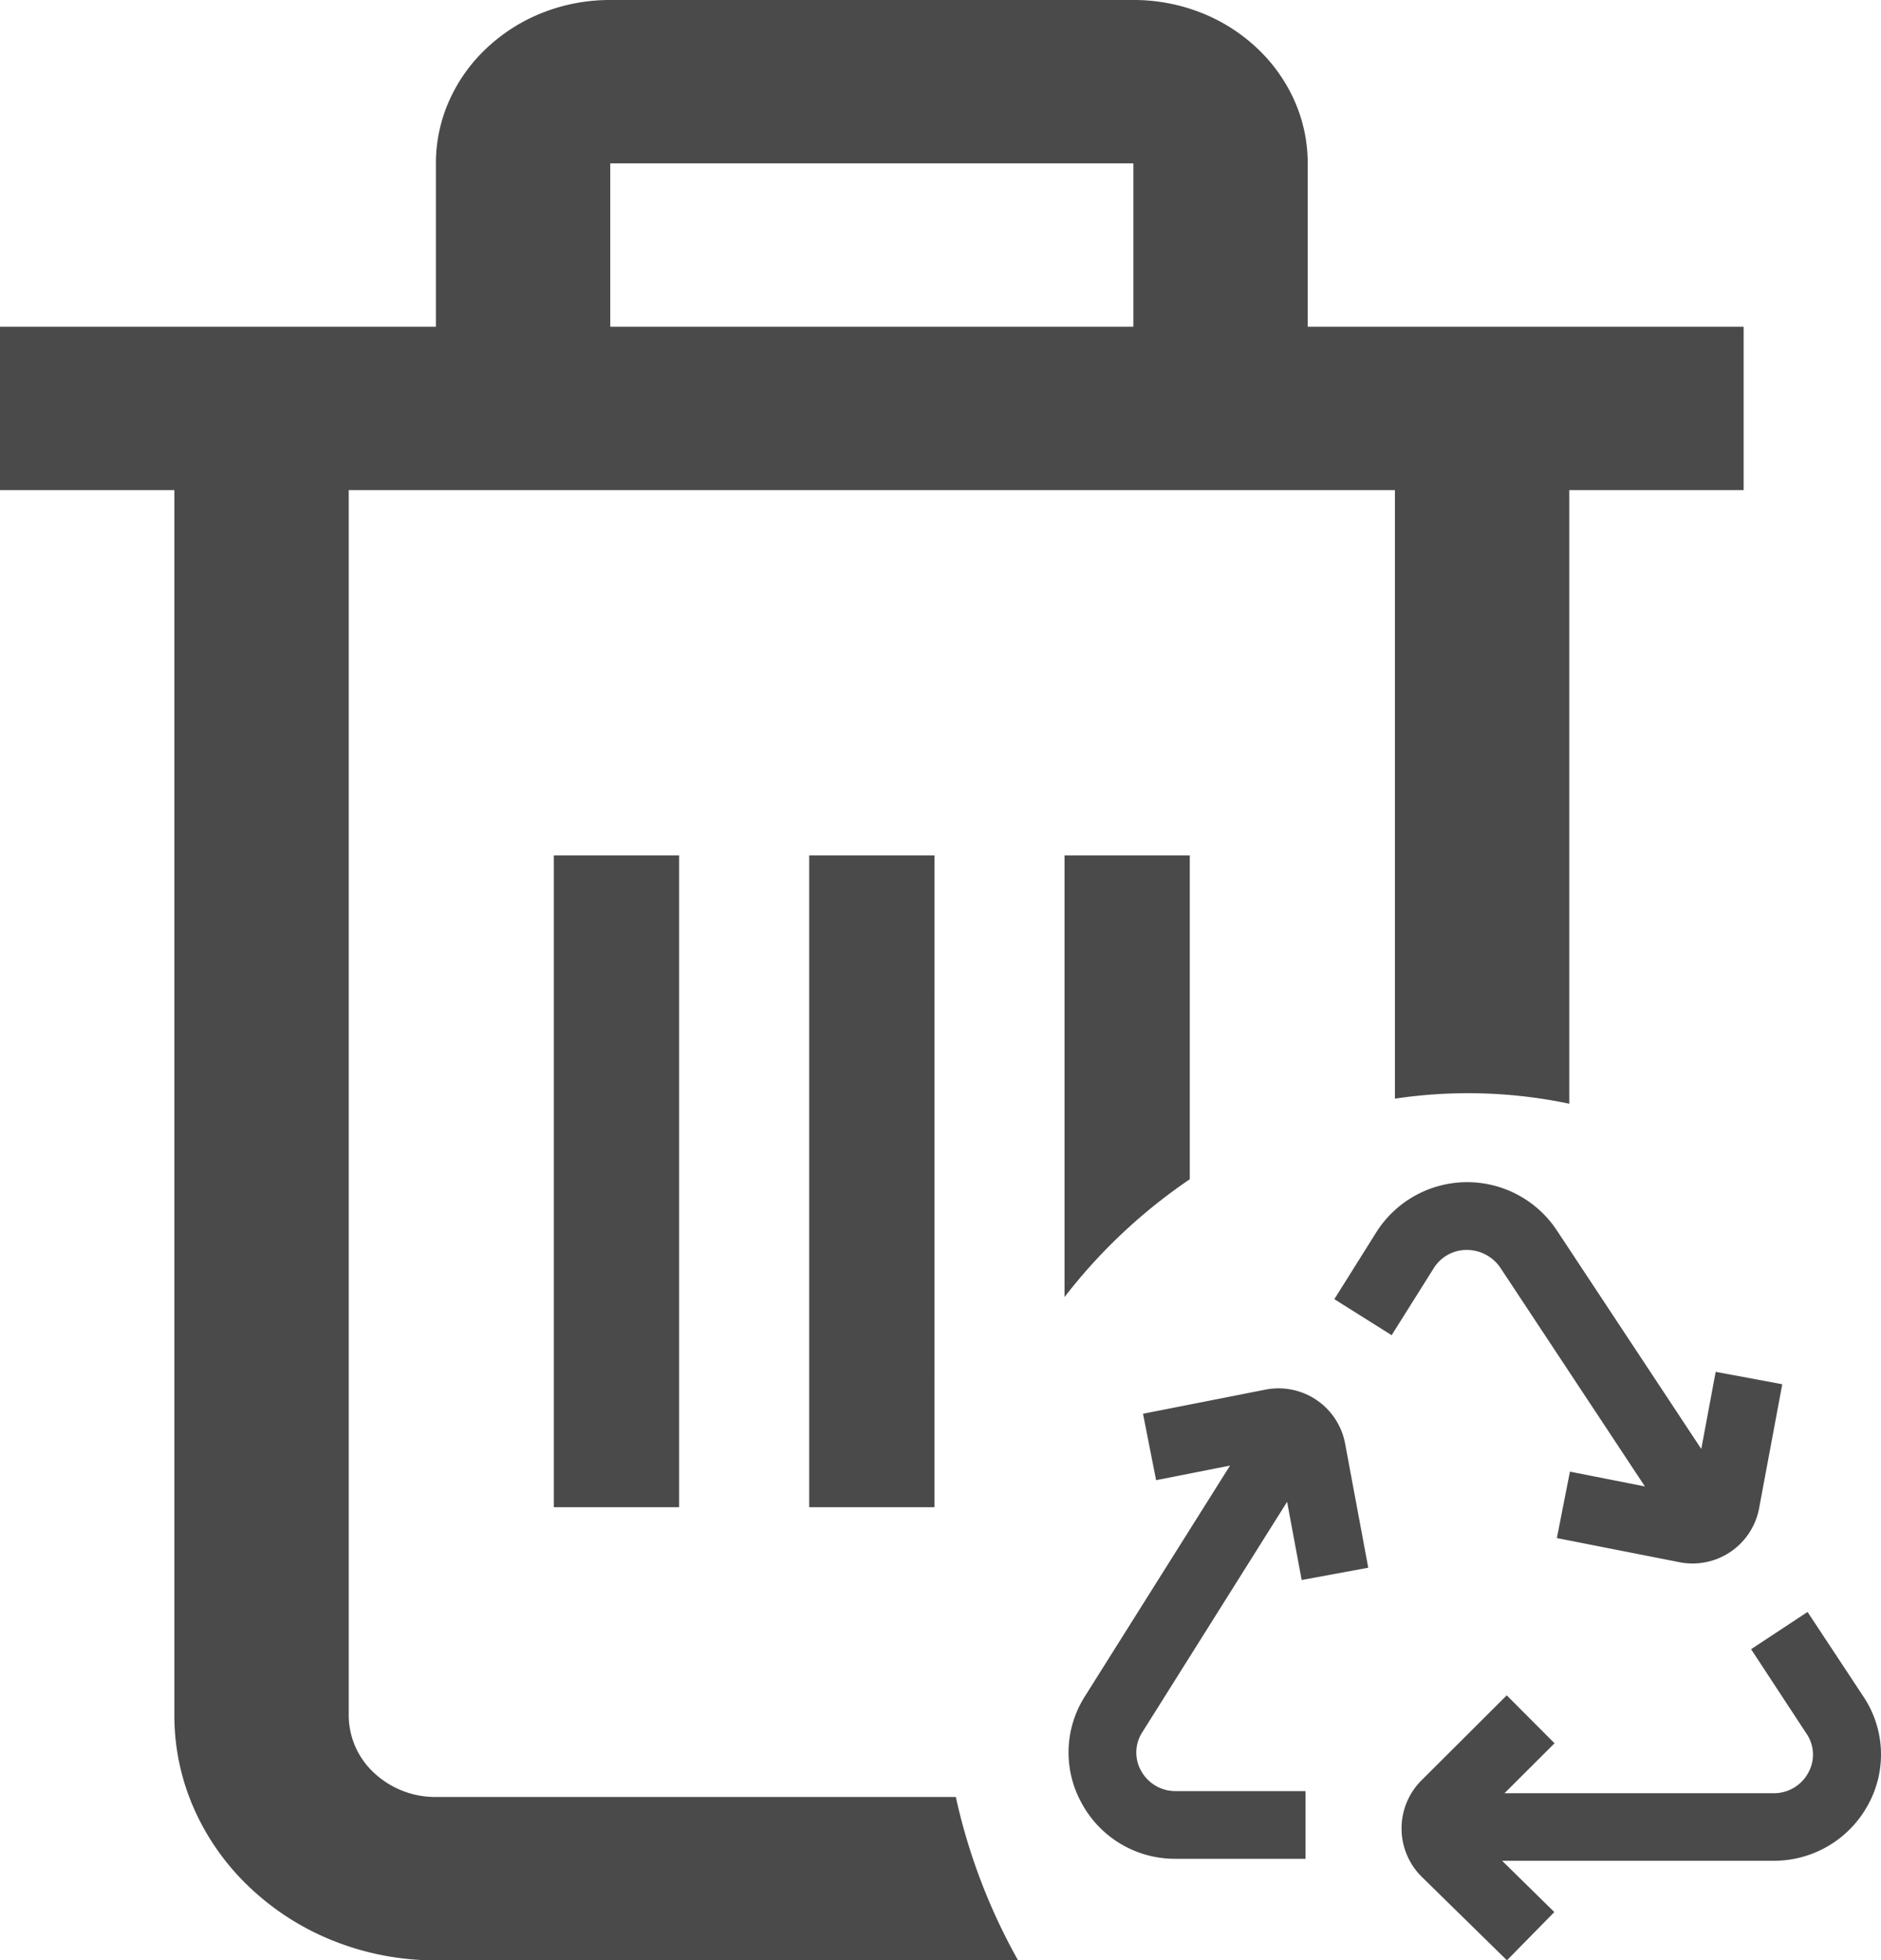 <svg xmlns="http://www.w3.org/2000/svg" width="132.538" height="138.13" viewBox="0 0 132.538 138.13">
    <path data-name="빼기 1" d="M71.736 138.13H30.715a19.384 19.384 0 0 1-7.173-1.357 18.482 18.482 0 0 1-5.858-3.7 17.193 17.193 0 0 1-3.95-5.488 16.227 16.227 0 0 1-1.448-6.721V34.533H0V23.022h30.715V11.511a10.819 10.819 0 0 1 .965-4.481 11.462 11.462 0 0 1 2.633-3.659A12.321 12.321 0 0 1 38.218.9 12.922 12.922 0 0 1 43 0h36.858a12.922 12.922 0 0 1 4.782.9 12.322 12.322 0 0 1 3.905 2.467 11.462 11.462 0 0 1 2.634 3.663 10.82 10.82 0 0 1 .965 4.481v11.511h30.715v11.511h-12.286V77.77a34.692 34.692 0 0 0-12.286-.356V34.533H24.572v86.331a5.541 5.541 0 0 0 1.8 4.069 6.317 6.317 0 0 0 4.344 1.686h36.633a41.817 41.817 0 0 0 4.386 11.51zM43 11.511v11.511h36.858V11.511zM65.842 106.2h-8.825V60.277h8.826zm-17.991 0h-8.826V60.277h8.826zm27.157-14.805V60.277h8.826v22.815a38.291 38.291 0 0 0-8.826 8.3z" style="fill:#4a4a4a"/>
    <path data-name="패스 13" d="m42.359 19.638-3.914-5.93-3.979 2.624 3.9 5.944a2.624 2.624 0 0 1 .134 2.753 2.745 2.745 0 0 1-2.462 1.45H17.092l3.525-3.518-3.368-3.377-6.018 6a4.792 4.792 0 0 0 .024 6.781l6.008 5.889 3.339-3.4-3.678-3.614h19.128a7.547 7.547 0 0 0 6.662-3.955 7.339 7.339 0 0 0-.355-7.647z" transform="translate(88.918 99.873)" style="fill:#4a4a4a"/>
    <path data-name="패스 14" d="M17.173 5.785a2.862 2.862 0 0 1 2.371 1.245l10.192 15.42-5.283-1.042-.921 4.68 8.635 1.7a4.77 4.77 0 0 0 5.615-3.8l1.632-8.739-4.692-.875-1.014 5.436L23.525 4.4a7.573 7.573 0 0 0-12.728.16L7.852 9.255l4.038 2.538 2.953-4.7a2.733 2.733 0 0 1 2.33-1.308z" transform="translate(86.167 82.287)" style="fill:#4a4a4a"/>
    <path data-name="패스 15" d="m15.4 15.1 1.026 5.51 4.692-.866-1.631-8.749a4.77 4.77 0 0 0-5.61-3.8l-8.63 1.7.923 4.68 5.209-1.028-10.24 16.282a7.363 7.363 0 0 0-.186 7.556 7.463 7.463 0 0 0 6.609 3.869H16.7v-4.77H7.563a2.753 2.753 0 0 1-2.443-1.417 2.624 2.624 0 0 1 .064-2.71z" transform="translate(75.291 90.72)" style="fill:#4a4a4a"/>
</svg>
